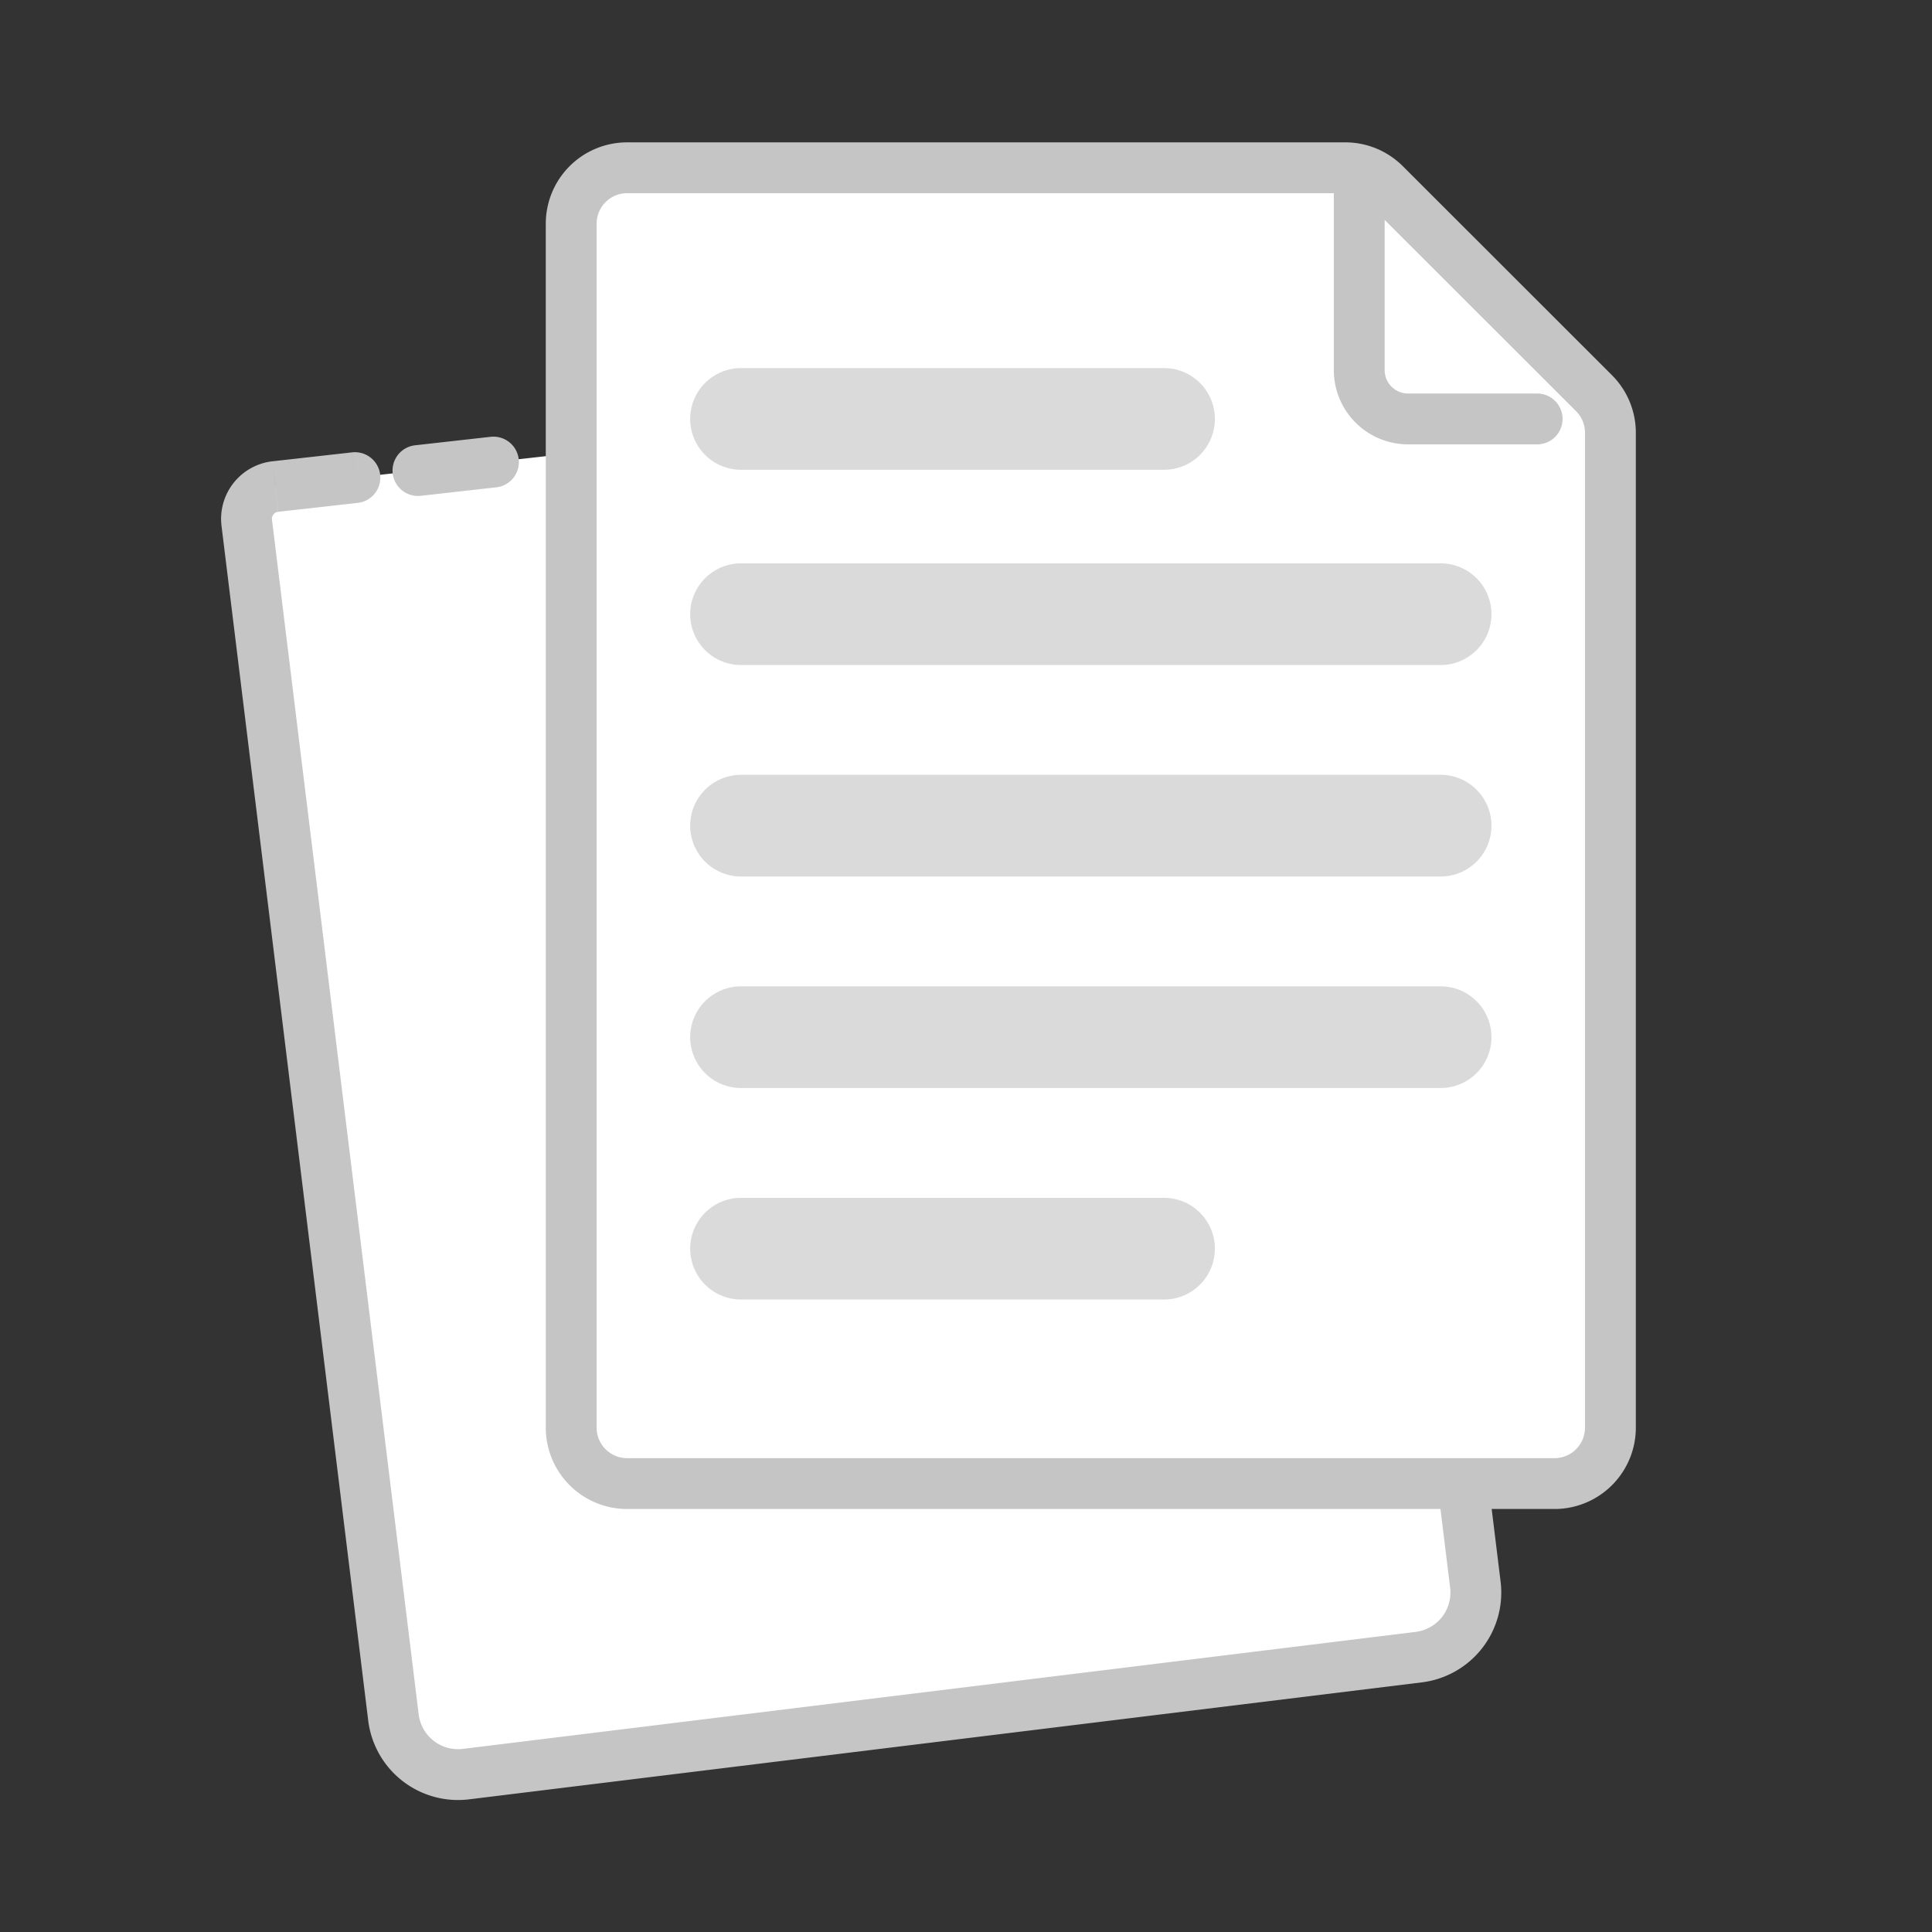 <svg xmlns="http://www.w3.org/2000/svg" width="95" height="95" fill="none" xmlns:v="https://vecta.io/nano"><rect width="100%" height="100%" fill="#333333" stroke="none"/><path fill-rule="evenodd" d="M64.438 18.2l7.442 54.274.668 5.445a3.2 3.2 0 0 1-2.786 3.566l-46.848 5.752a3.2 3.2 0 0 1-3.566-2.786l-7.213-58.742a1.6 1.6 0 0 1 1.393-1.783l3.903-.438m3.143-.353l3.67-.412-3.67.412z" fill="#fff"/><path d="M65.676 18.03a1.25 1.25 0 1 0-2.477.34l2.477-.34zm6.203 54.444l1.241-.152-.001-.009-.001-.009-1.238.17zm.668 5.445l1.241-.152-1.241.152zm-2.786 3.566l.152 1.241-.152-1.241zm-46.848 5.752l.152 1.241-.152-1.241zm-3.566-2.786l1.241-.152-1.241.152zm-7.213-58.742l-1.241.152 1.241-.152zm1.41-1.785l.139 1.242-.139-1.242zm4.026.806a1.25 1.25 0 1 0-.279-2.484l.279 2.484zm2.864-2.837a1.25 1.25 0 1 0 .279 2.484l-.279-2.484zm3.948 2.073a1.25 1.25 0 1 0-.279-2.484l.279 2.484zm38.816-5.597l7.442 54.274 2.477-.34-7.442-54.274-2.477.34zm7.439 54.257l.669 5.445 2.481-.305-.669-5.445-2.481.305zm.669 5.445a1.95 1.95 0 0 1-1.698 2.173l.305 2.481a4.45 4.45 0 0 0 3.874-4.959l-2.481.305zm-1.698 2.173l-46.848 5.752.305 2.481 46.848-5.752-.305-2.481zm-46.848 5.752a1.95 1.95 0 0 1-2.173-1.698l-2.481.305a4.45 4.45 0 0 0 4.959 3.874l-.305-2.481zm-2.173-1.698l-7.213-58.742-2.481.305 7.213 58.742 2.481-.305zm-7.213-58.742a.35.35 0 0 1 .305-.39l-.305-2.481a2.85 2.85 0 0 0-2.481 3.176l2.481-.305zm.305-.39l-.275-2.485-.03.004.305 2.481zm.004 0l3.887-.436-.279-2.484-3.887.436.279 2.485zm7.03-.789l3.67-.412-.279-2.484-3.67.412.279 2.484z" fill="#c5c5c5"/><g stroke="#c5c5c5" stroke-width="2.5"><path d="M28.087 11a2.75 2.75 0 0 1 2.75-2.75h35.314a2.75 2.75 0 0 1 1.944.805l10.286 10.279a2.75 2.75 0 0 1 .806 1.945V70.2a2.75 2.75 0 0 1-2.75 2.75h-45.6a2.75 2.75 0 0 1-2.75-2.75V11z" fill="#fff"/><path d="M66.837 8.922V18.2a2.4 2.4 0 0 0 2.4 2.4h6.347" stroke-linecap="round" stroke-linejoin="round"/></g><path d="M36.438 18.1a2.5 2.5 0 0 0-2.5 2.5h2.5v-2.5zm20.8 0h-20.8v2.5h20.8v-2.5zm2.5 2.5a2.5 2.5 0 0 0-2.5-2.5v2.5h2.5zm-2.5 2.5a2.5 2.5 0 0 0 2.5-2.5h-2.5v2.5zm-20.8 0h20.8v-2.5h-20.8v2.5zm-2.5-2.5a2.5 2.5 0 0 0 2.5 2.5v-2.5h-2.5zm2.5 7.101a2.5 2.5 0 0 0-2.5 2.5h2.5v-2.5zm34.4 0h-34.4v2.5h34.4v-2.5zm2.5 2.5a2.5 2.5 0 0 0-2.5-2.5v2.5h2.5zm-2.5 2.5a2.5 2.5 0 0 0 2.5-2.5h-2.5v2.5zm-34.4 0h34.4v-2.5h-34.4v2.5zm-2.5-2.5a2.5 2.5 0 0 0 2.5 2.5v-2.5h-2.5zm2.5 10.399v-2.5a2.5 2.5 0 0 0-2.5 2.5h2.5zm0 0h-2.5a2.5 2.5 0 0 0 2.5 2.5v-2.5zm34.4 0h-34.4v2.5h34.4v-2.5zm0 0v2.5a2.5 2.5 0 0 0 2.5-2.5h-2.5zm0 0h2.5a2.5 2.5 0 0 0-2.5-2.5v2.5zm-34.4 0h34.4v-2.5h-34.4v2.5zm0 7.9a2.5 2.5 0 0 0-2.5 2.5h2.5v-2.5zm34.4 0h-34.4V51h34.4v-2.5zm2.5 2.5a2.5 2.5 0 0 0-2.5-2.5V51h2.5zm-2.5 2.5a2.5 2.5 0 0 0 2.5-2.5h-2.5 0v2.5zm-34.4 0h34.4V51h-34.4v2.5zm-2.5-2.5a2.5 2.5 0 0 0 2.5 2.5V51h0-2.5zm2.5 10.4v-2.5a2.5 2.5 0 0 0-2.5 2.5h2.5zm0 0h-2.5a2.5 2.5 0 0 0 2.5 2.5v-2.5zm20.8 0h-20.8v2.5h20.8v-2.5zm0 0v2.5a2.5 2.5 0 0 0 2.5-2.5h-2.5zm0 0h2.5a2.5 2.5 0 0 0-2.5-2.5v2.5zm-20.8 0h20.8v-2.5h-20.8v2.5z" fill="#dadada"/></svg>